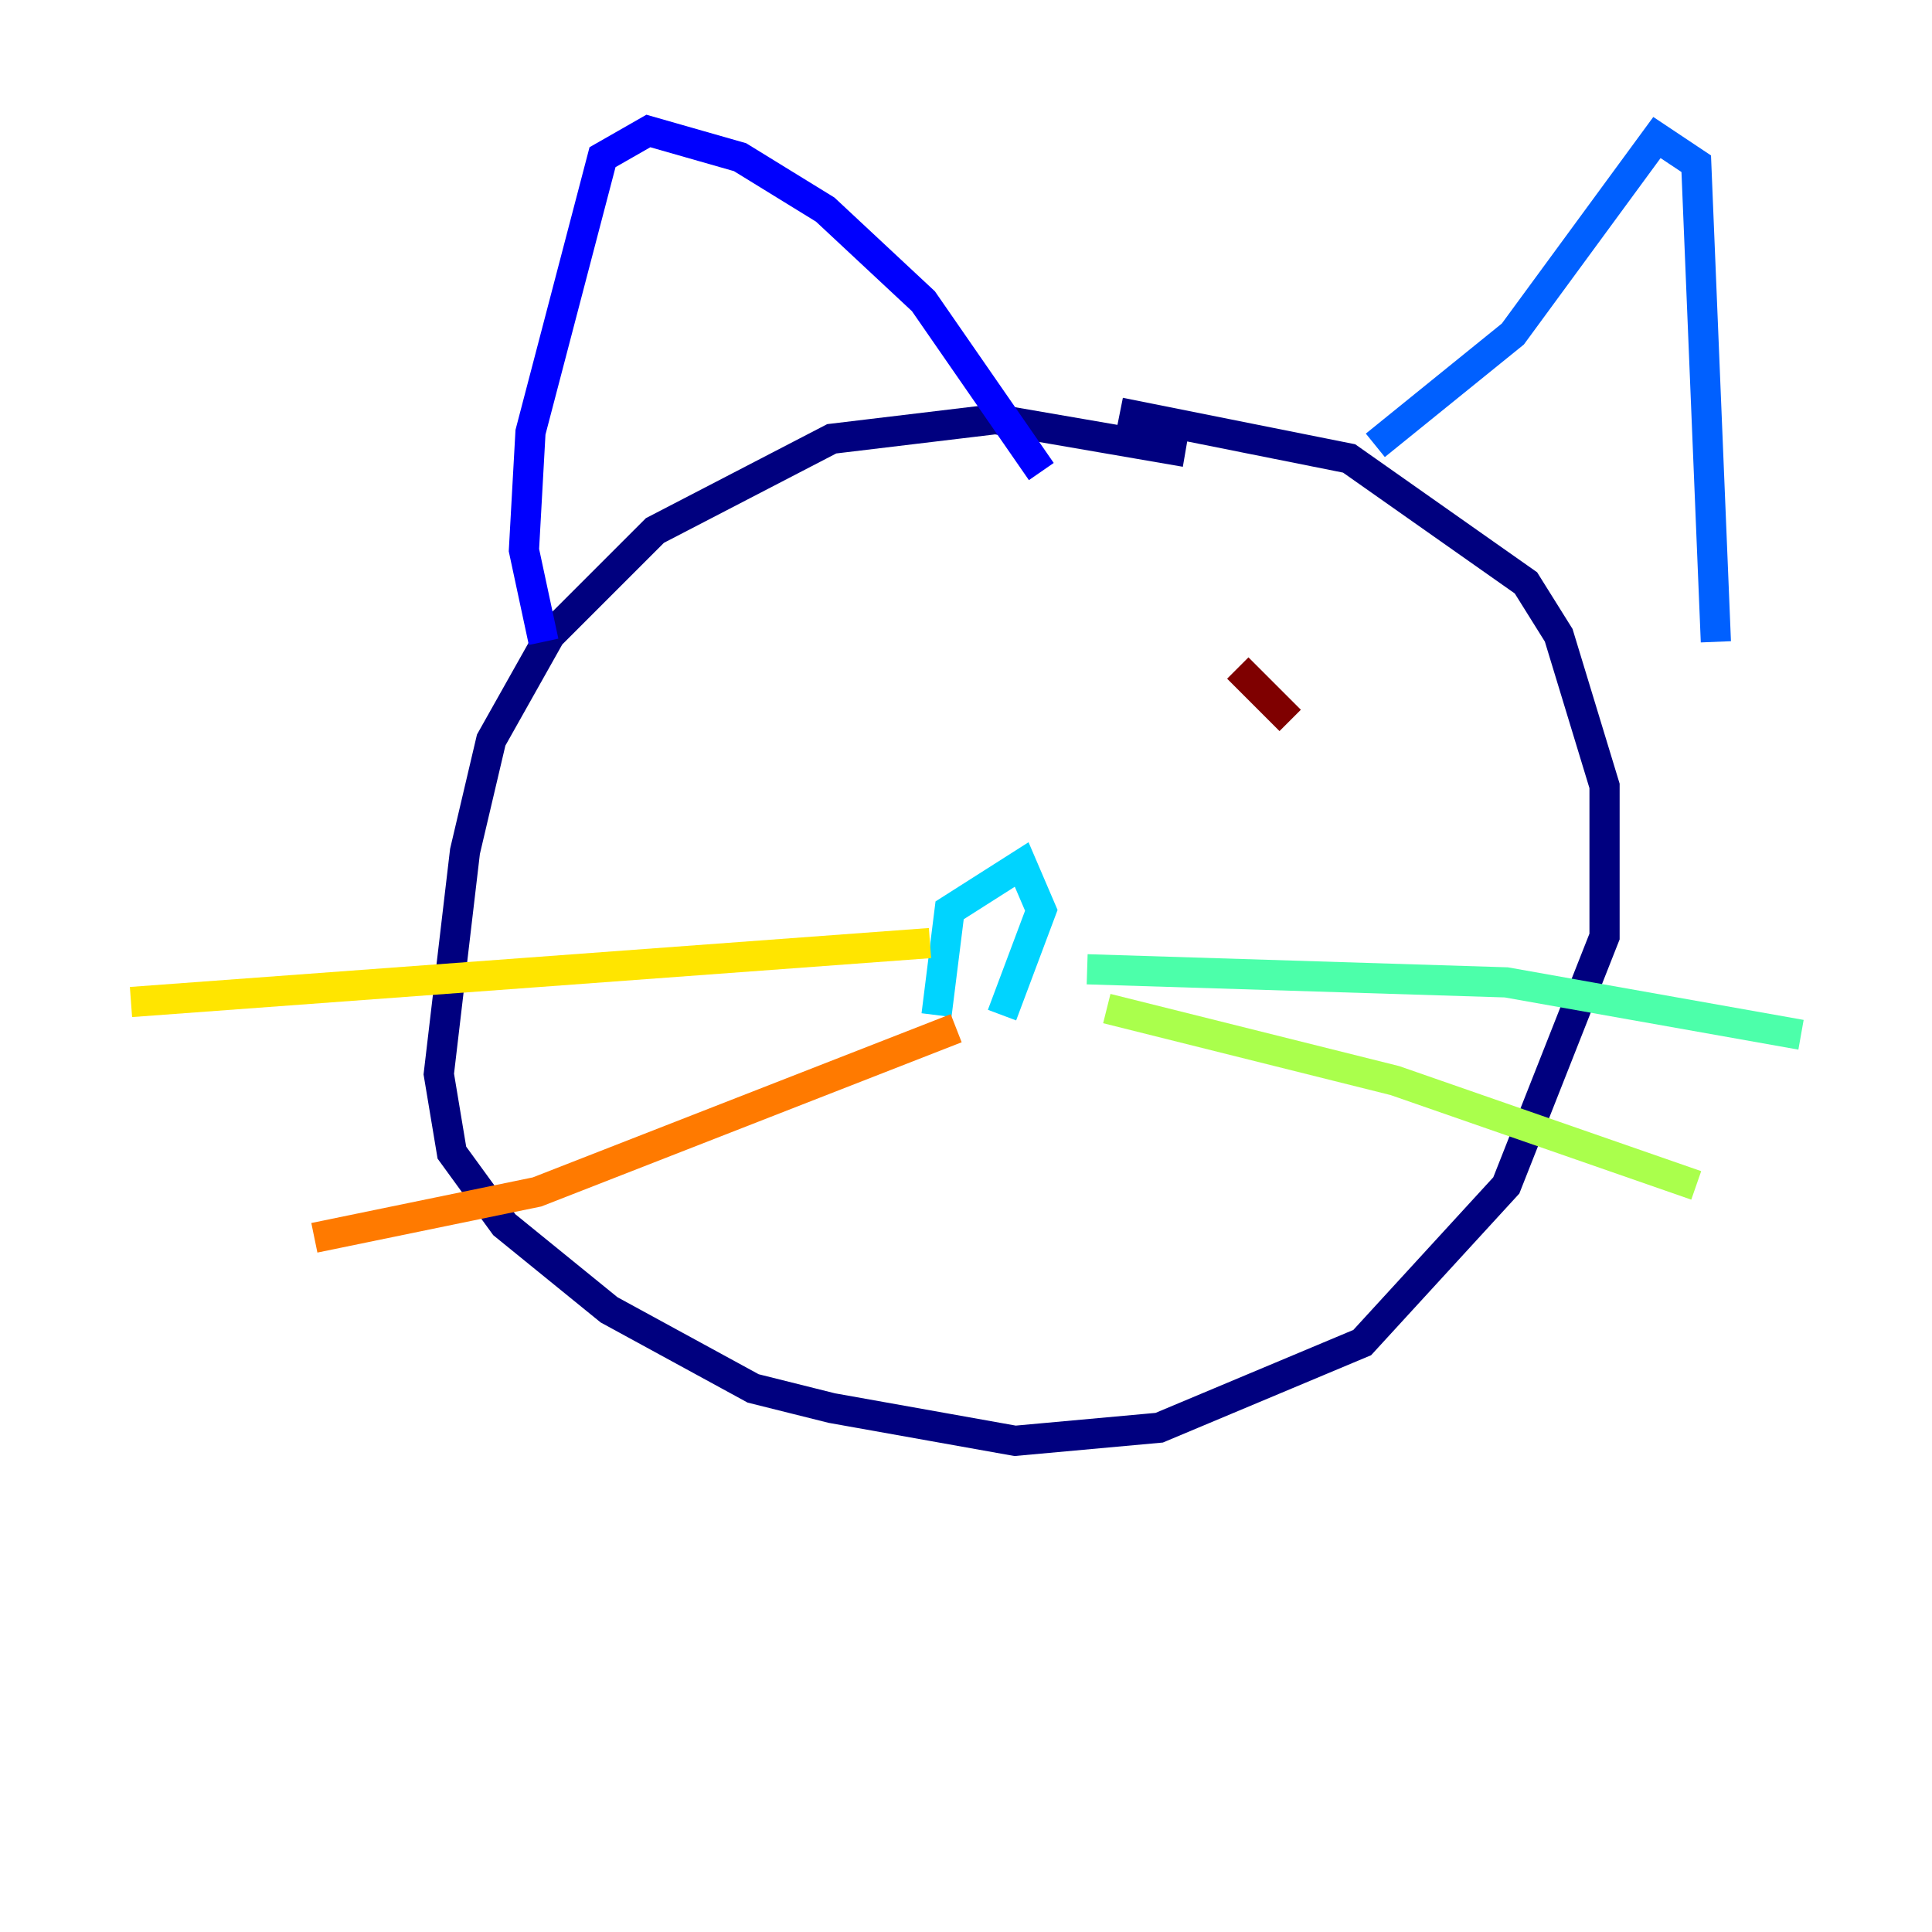 <?xml version="1.0" encoding="utf-8" ?>
<svg baseProfile="tiny" height="128" version="1.2" viewBox="0,0,128,128" width="128" xmlns="http://www.w3.org/2000/svg" xmlns:ev="http://www.w3.org/2001/xml-events" xmlns:xlink="http://www.w3.org/1999/xlink"><defs /><polyline fill="none" points="78.536,29.939 65.953,27.77 55.105,29.071 43.39,35.146 36.447,42.088 32.542,49.031 30.807,56.407 29.071,71.159 29.939,76.366 33.41,81.139 40.352,86.78 49.898,91.986 55.105,93.288 67.254,95.458 76.8,94.59 90.251,88.949 99.797,78.536 106.305,62.047 106.305,52.068 103.268,42.088 101.098,38.617 89.383,30.373 74.197,27.336" stroke="#00007f" stroke-width="2" /><polyline fill="none" points="36.014,42.522 34.712,36.447 35.146,28.637 39.919,10.414 42.956,8.678 49.031,10.414 54.671,13.885 61.18,19.959 68.99,31.241" stroke="#0000fe" stroke-width="2" /><polyline fill="none" points="91.119,29.505 100.231,22.129 109.776,9.112 112.38,10.848 113.681,42.522" stroke="#0060ff" stroke-width="2" /><polyline fill="none" points="62.047,67.254 62.915,60.312 67.688,57.275 68.99,60.312 66.386,67.254" stroke="#00d4ff" stroke-width="2" /><polyline fill="none" points="72.027,64.217 99.797,65.085 119.322,68.556" stroke="#4cffaa" stroke-width="2" /><polyline fill="none" points="73.329,66.82 92.42,71.593 112.38,78.536" stroke="#aaff4c" stroke-width="2" /><polyline fill="none" points="61.614,62.481 8.678,66.386" stroke="#ffe500" stroke-width="2" /><polyline fill="none" points="63.349,68.122 35.58,78.969 20.827,82.007" stroke="#ff7a00" stroke-width="2" /><polyline fill="none" points="55.973,43.824 55.973,43.824" stroke="#fe1200" stroke-width="2" /><polyline fill="none" points="85.478,47.729 82.007,44.258" stroke="#7f0000" stroke-width="2" /></svg>